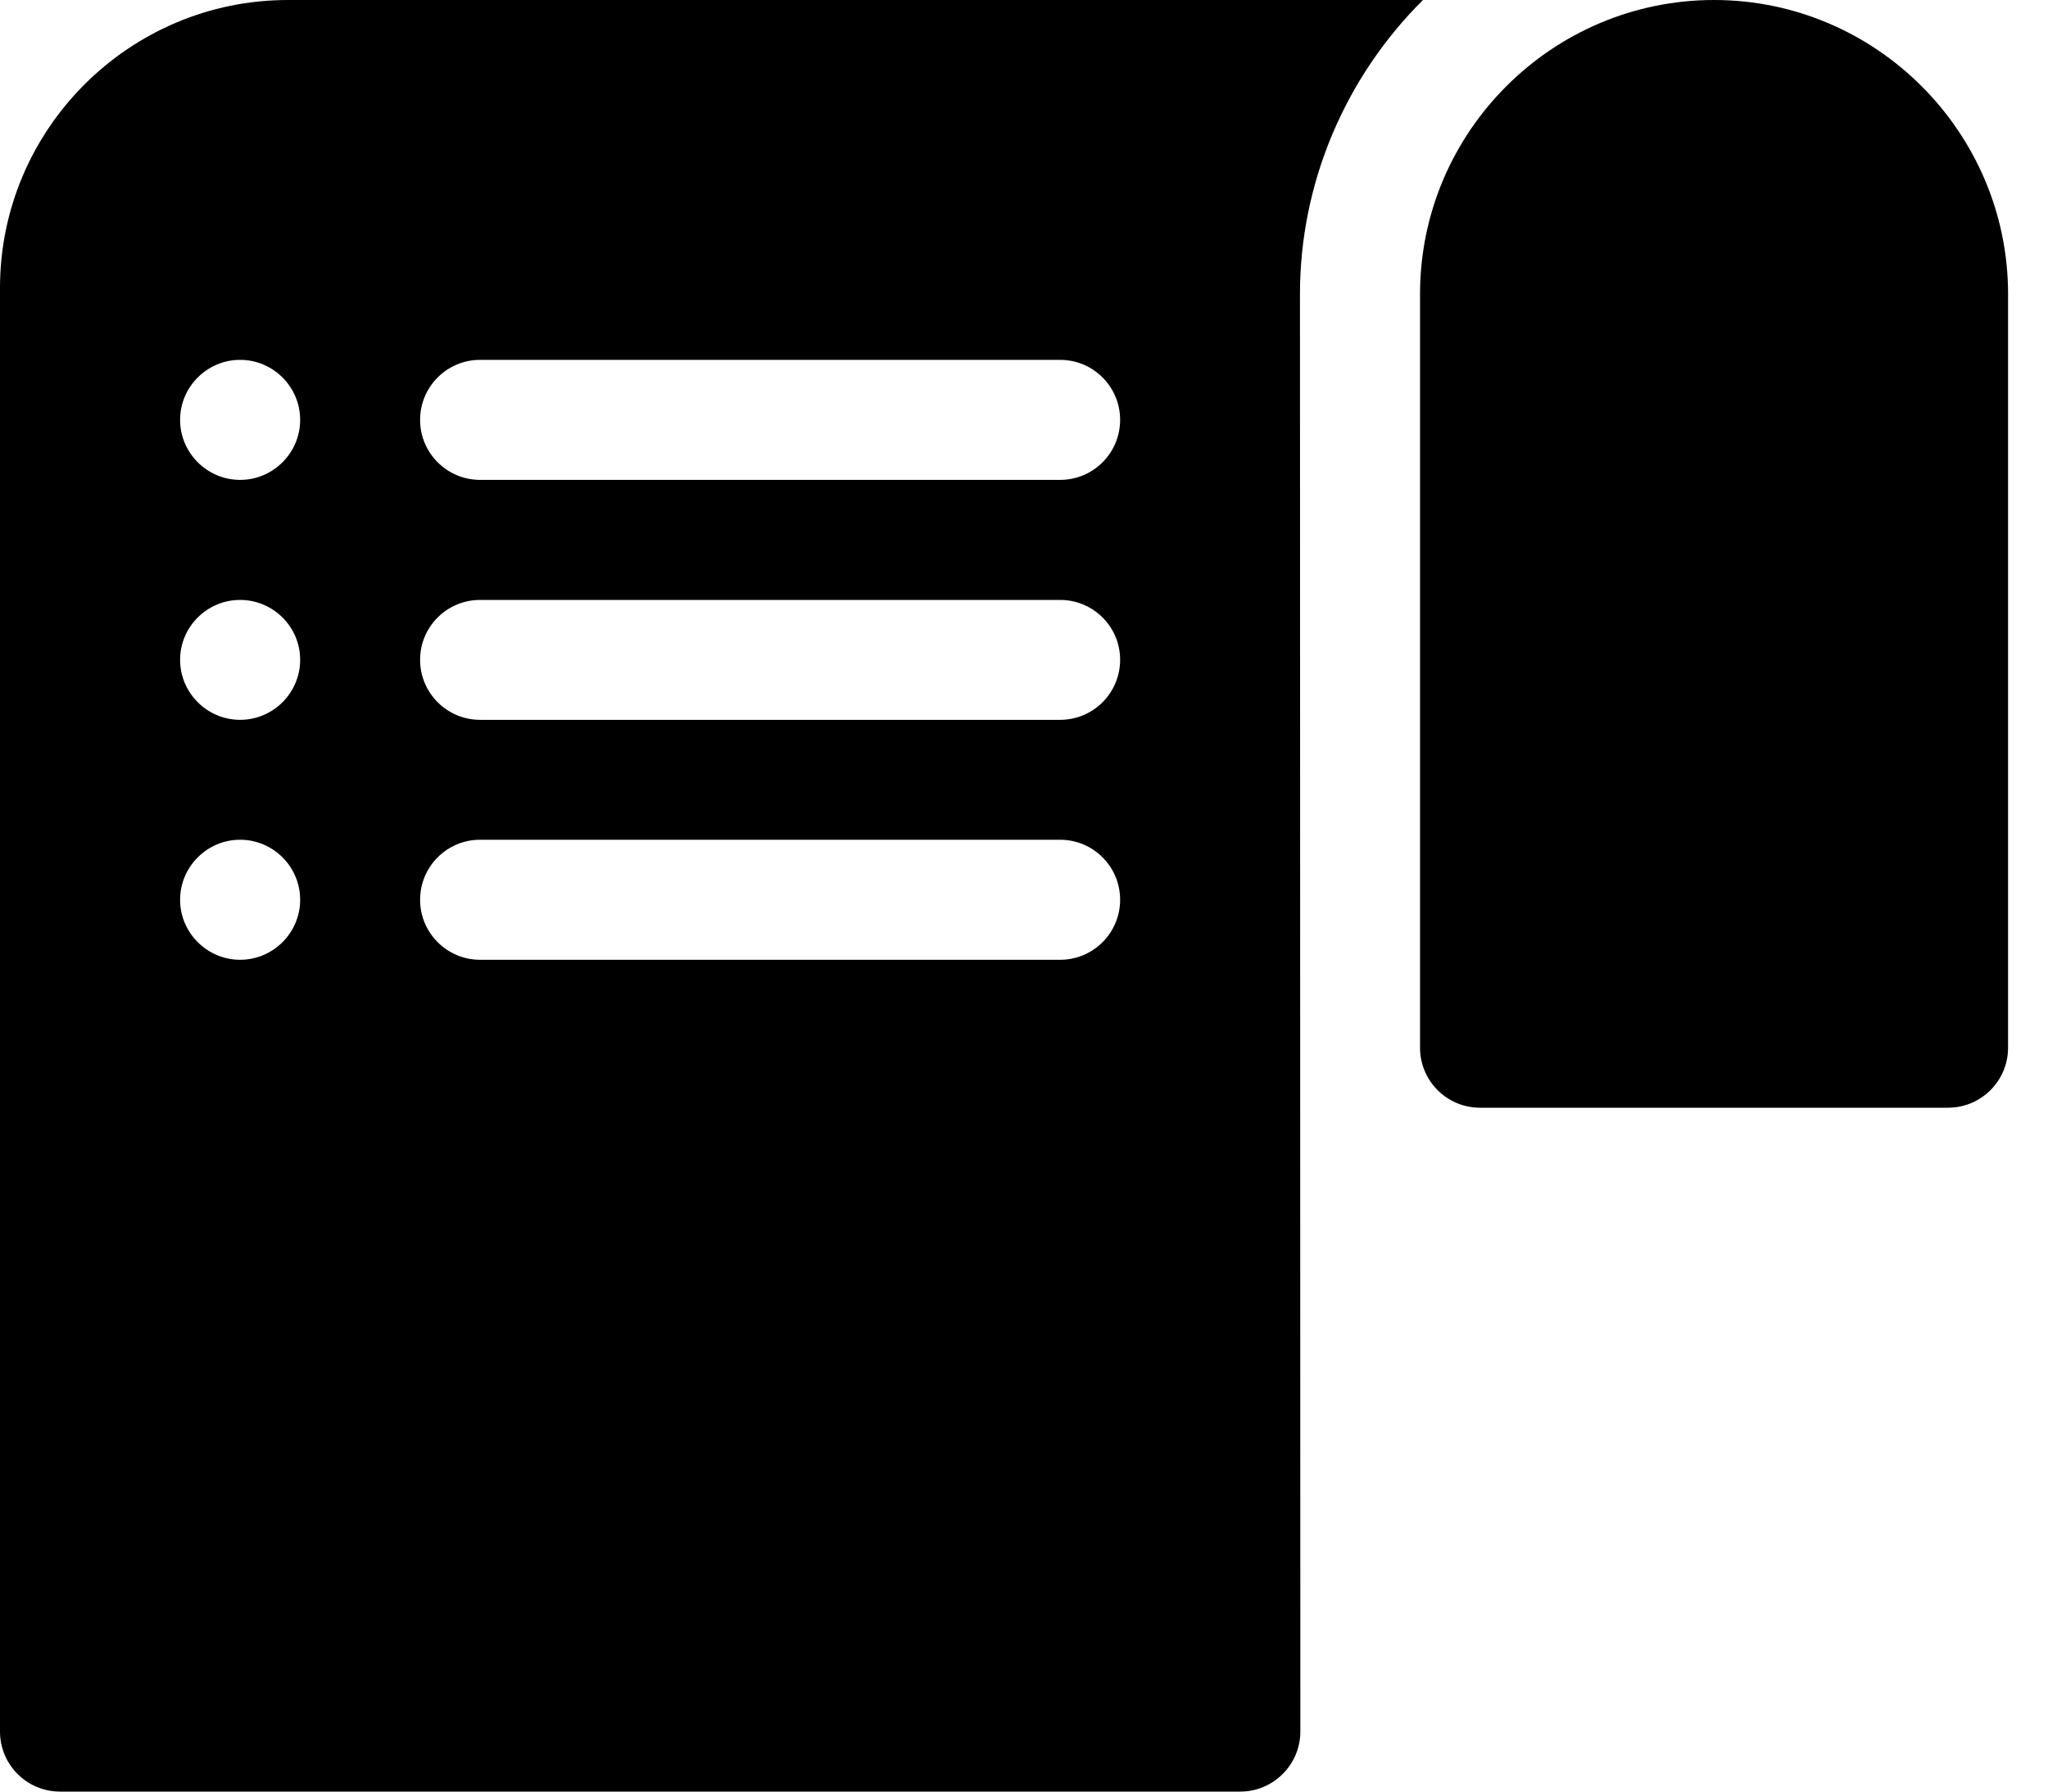<?xml version="1.0" encoding="UTF-8"?>
<svg width="16px" height="14px" viewBox="0 0 16 14" version="1.1" xmlns="http://www.w3.org/2000/svg" xmlns:xlink="http://www.w3.org/1999/xlink">
    <title>1671073</title>
    <g id="Page-1" stroke="none" stroke-width="1" fill="none" fill-rule="evenodd">
        <g id="4.1-my-shop-nav" transform="translate(-54, -611)" fill-rule="nonzero">
            <g id="inventory-bottom" transform="translate(0, 600)">
                <g id="Group-11" transform="translate(40, 11)">
                    <g id="1671073" transform="translate(14, 0)">
                        <path d="M11.117,0 L2.25,0 C1.01,0 0,1.01 0,2.25 L0,13.531 C0,13.79 0.21,14 0.469,14 L9.69,14 C9.948,14 10.159,13.789 10.159,13.531 C10.159,9.12 10.156,6.708 10.156,2.297 C10.156,1.428 10.511,0.602 11.117,0 Z M1.876,7.5 C1.618,7.5 1.407,7.289 1.407,7.031 C1.407,6.773 1.618,6.562 1.876,6.562 C2.134,6.562 2.345,6.773 2.345,7.031 C2.345,7.289 2.134,7.5 1.876,7.5 Z M1.876,5.625 C1.618,5.625 1.407,5.414 1.407,5.156 C1.407,4.898 1.618,4.688 1.876,4.688 C2.134,4.688 2.345,4.898 2.345,5.156 C2.345,5.414 2.134,5.625 1.876,5.625 Z M1.876,3.75 C1.618,3.75 1.407,3.539 1.407,3.281 C1.407,3.023 1.618,2.812 1.876,2.812 C2.134,2.812 2.345,3.023 2.345,3.281 C2.345,3.539 2.134,3.75 1.876,3.75 Z M8.282,7.5 L3.751,7.5 C3.492,7.5 3.282,7.29 3.282,7.031 C3.282,6.772 3.492,6.562 3.751,6.562 L8.282,6.562 C8.541,6.562 8.751,6.772 8.751,7.031 C8.751,7.29 8.541,7.5 8.282,7.5 Z M8.282,5.625 L3.751,5.625 C3.492,5.625 3.282,5.415 3.282,5.156 C3.282,4.897 3.492,4.688 3.751,4.688 L8.282,4.688 C8.541,4.688 8.751,4.897 8.751,5.156 C8.751,5.415 8.541,5.625 8.282,5.625 Z M8.282,3.75 L3.751,3.75 C3.492,3.75 3.282,3.54 3.282,3.281 C3.282,3.022 3.492,2.812 3.751,2.812 L8.282,2.812 C8.541,2.812 8.751,3.022 8.751,3.281 C8.751,3.54 8.541,3.75 8.282,3.75 Z" id="Shape" fill="#000"></path>
                        <path d="M15.013,0.674 C14.597,0.258 14.023,0 13.391,0 C12.758,0 12.184,0.258 11.768,0.674 C11.352,1.09 11.094,1.665 11.094,2.297 L11.094,8.187 C11.094,8.446 11.304,8.656 11.562,8.656 L15.219,8.656 C15.478,8.656 15.688,8.446 15.688,8.187 L15.688,2.297 C15.688,1.665 15.429,1.09 15.013,0.674 Z" id="Path" fill="#000"></path>
                        <path d="M1.876,10.275 C2.134,10.275 2.345,10.486 2.345,10.744 C2.345,11.002 2.134,11.213 1.876,11.213 C1.618,11.213 1.407,11.002 1.407,10.744 C1.407,10.486 1.618,10.275 1.876,10.275 Z M8.282,10.275 C8.541,10.275 8.751,10.485 8.751,10.744 C8.751,11.003 8.541,11.213 8.282,11.213 L3.751,11.213 C3.492,11.213 3.282,11.003 3.282,10.744 C3.282,10.485 3.492,10.275 3.751,10.275 L8.282,10.275 Z M1.876,8.4 C2.134,8.4 2.345,8.611 2.345,8.869 C2.345,9.127 2.134,9.338 1.876,9.338 C1.618,9.338 1.407,9.127 1.407,8.869 C1.407,8.611 1.618,8.4 1.876,8.4 Z M8.282,8.4 C8.541,8.4 8.751,8.61 8.751,8.869 C8.751,9.128 8.541,9.338 8.282,9.338 L3.751,9.338 C3.492,9.338 3.282,9.128 3.282,8.869 C3.282,8.61 3.492,8.4 3.751,8.4 L8.282,8.4 Z" id="Combined-Shape" fill="#000"></path>
                    </g>
                </g>
            </g>
        </g>
    </g>
</svg>